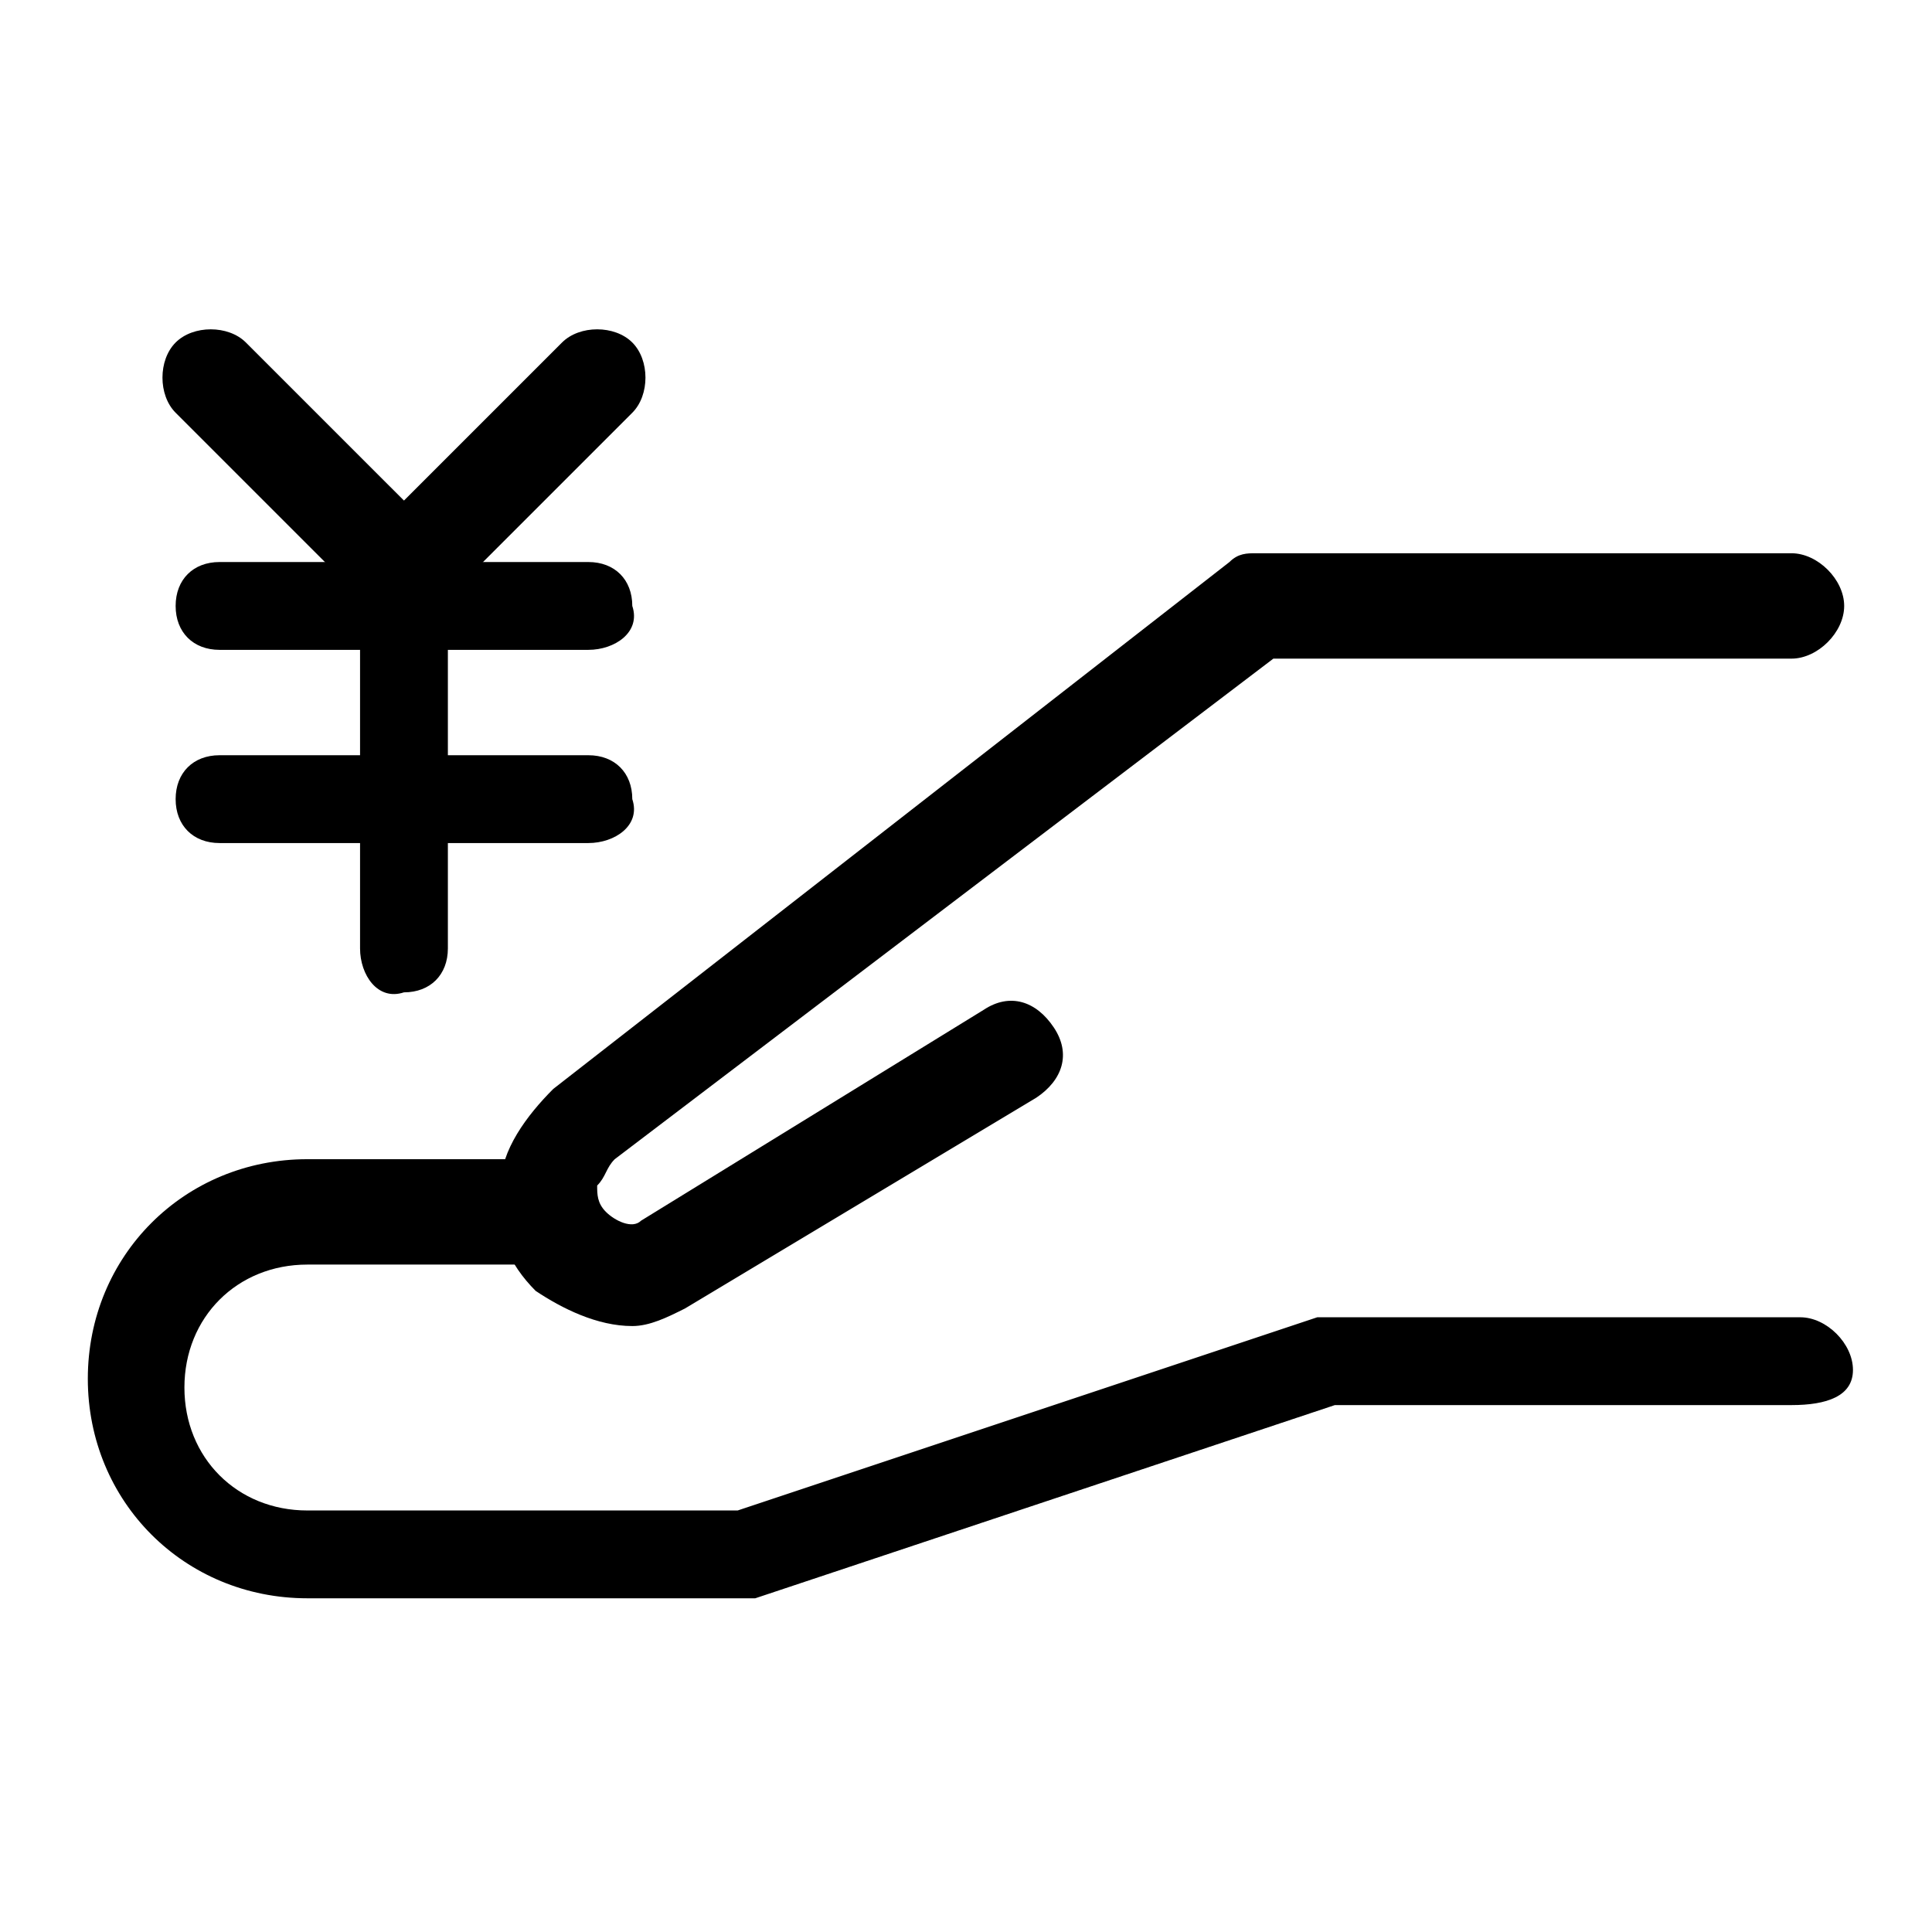 <?xml version="1.0" standalone="no"?><!DOCTYPE svg PUBLIC "-//W3C//DTD SVG 1.1//EN" "http://www.w3.org/Graphics/SVG/1.1/DTD/svg11.dtd"><svg t="1691077474149" class="icon" viewBox="0 0 1024 1024" version="1.1" xmlns="http://www.w3.org/2000/svg" p-id="16229" xmlns:xlink="http://www.w3.org/1999/xlink" width="200" height="200"><path d="M395.636 847.127h-232.727c-65.164 0-116.364-51.2-116.364-116.364s51.2-116.364 116.364-116.364h125.673c13.964 0 27.927 13.964 27.927 27.927s-13.964 27.927-27.927 27.927H162.909c-37.236 0-65.164 27.927-65.164 65.164s27.927 65.164 65.164 65.164h228.073L698.182 698.182h256c13.964 0 27.927 13.964 27.927 27.927s-13.964 18.618-32.582 18.618h-242.036l-307.2 102.4h-4.655z" p-id="16230"></path><path d="M335.127 702.836c-18.618 0-37.236-9.309-51.2-18.618-13.964-13.964-23.273-32.582-18.618-55.855 0-18.618 13.964-37.236 27.927-51.2l358.4-279.273c4.655-4.655 9.309-4.655 13.964-4.655h283.927c13.964 0 27.927 13.964 27.927 27.927s-13.964 27.927-27.927 27.927h-274.618L325.818 614.4c-4.655 4.655-4.655 9.309-9.309 13.964 0 4.655 0 9.309 4.655 13.964 4.655 4.655 13.964 9.309 18.618 4.655l181.527-111.709c13.964-9.309 27.927-4.655 37.236 9.309 9.309 13.964 4.655 27.927-9.309 37.236l-186.182 111.709c-9.309 4.655-18.618 9.309-27.927 9.309zM311.855 344.436H116.364c-13.964 0-23.273-9.309-23.273-23.273s9.309-23.273 23.273-23.273h195.491c13.964 0 23.273 9.309 23.273 23.273 4.655 13.964-9.309 23.273-23.273 23.273z" p-id="16231"></path><path d="M190.836 502.691V325.818c0-13.964 9.309-23.273 23.273-23.273s23.273 9.309 23.273 23.273v176.873c0 13.964-9.309 23.273-23.273 23.273-13.964 4.655-23.273-9.309-23.273-23.273z" p-id="16232"></path><path d="M195.491 321.164L93.091 218.764c-9.309-9.309-9.309-27.927 0-37.236 9.309-9.309 27.927-9.309 37.236 0L232.727 283.927c9.309 9.309 9.309 27.927 0 37.236-9.309 9.309-27.927 9.309-37.236 0z" p-id="16233"></path><path d="M232.727 321.164l102.4-102.4c9.309-9.309 9.309-27.927 0-37.236-9.309-9.309-27.927-9.309-37.236 0L195.491 283.927c-9.309 9.309-9.309 27.927 0 37.236 9.309 9.309 27.927 9.309 37.236 0zM311.855 446.836H116.364c-13.964 0-23.273-9.309-23.273-23.273s9.309-23.273 23.273-23.273h195.491c13.964 0 23.273 9.309 23.273 23.273 4.655 13.964-9.309 23.273-23.273 23.273z" p-id="16234"></path></svg>